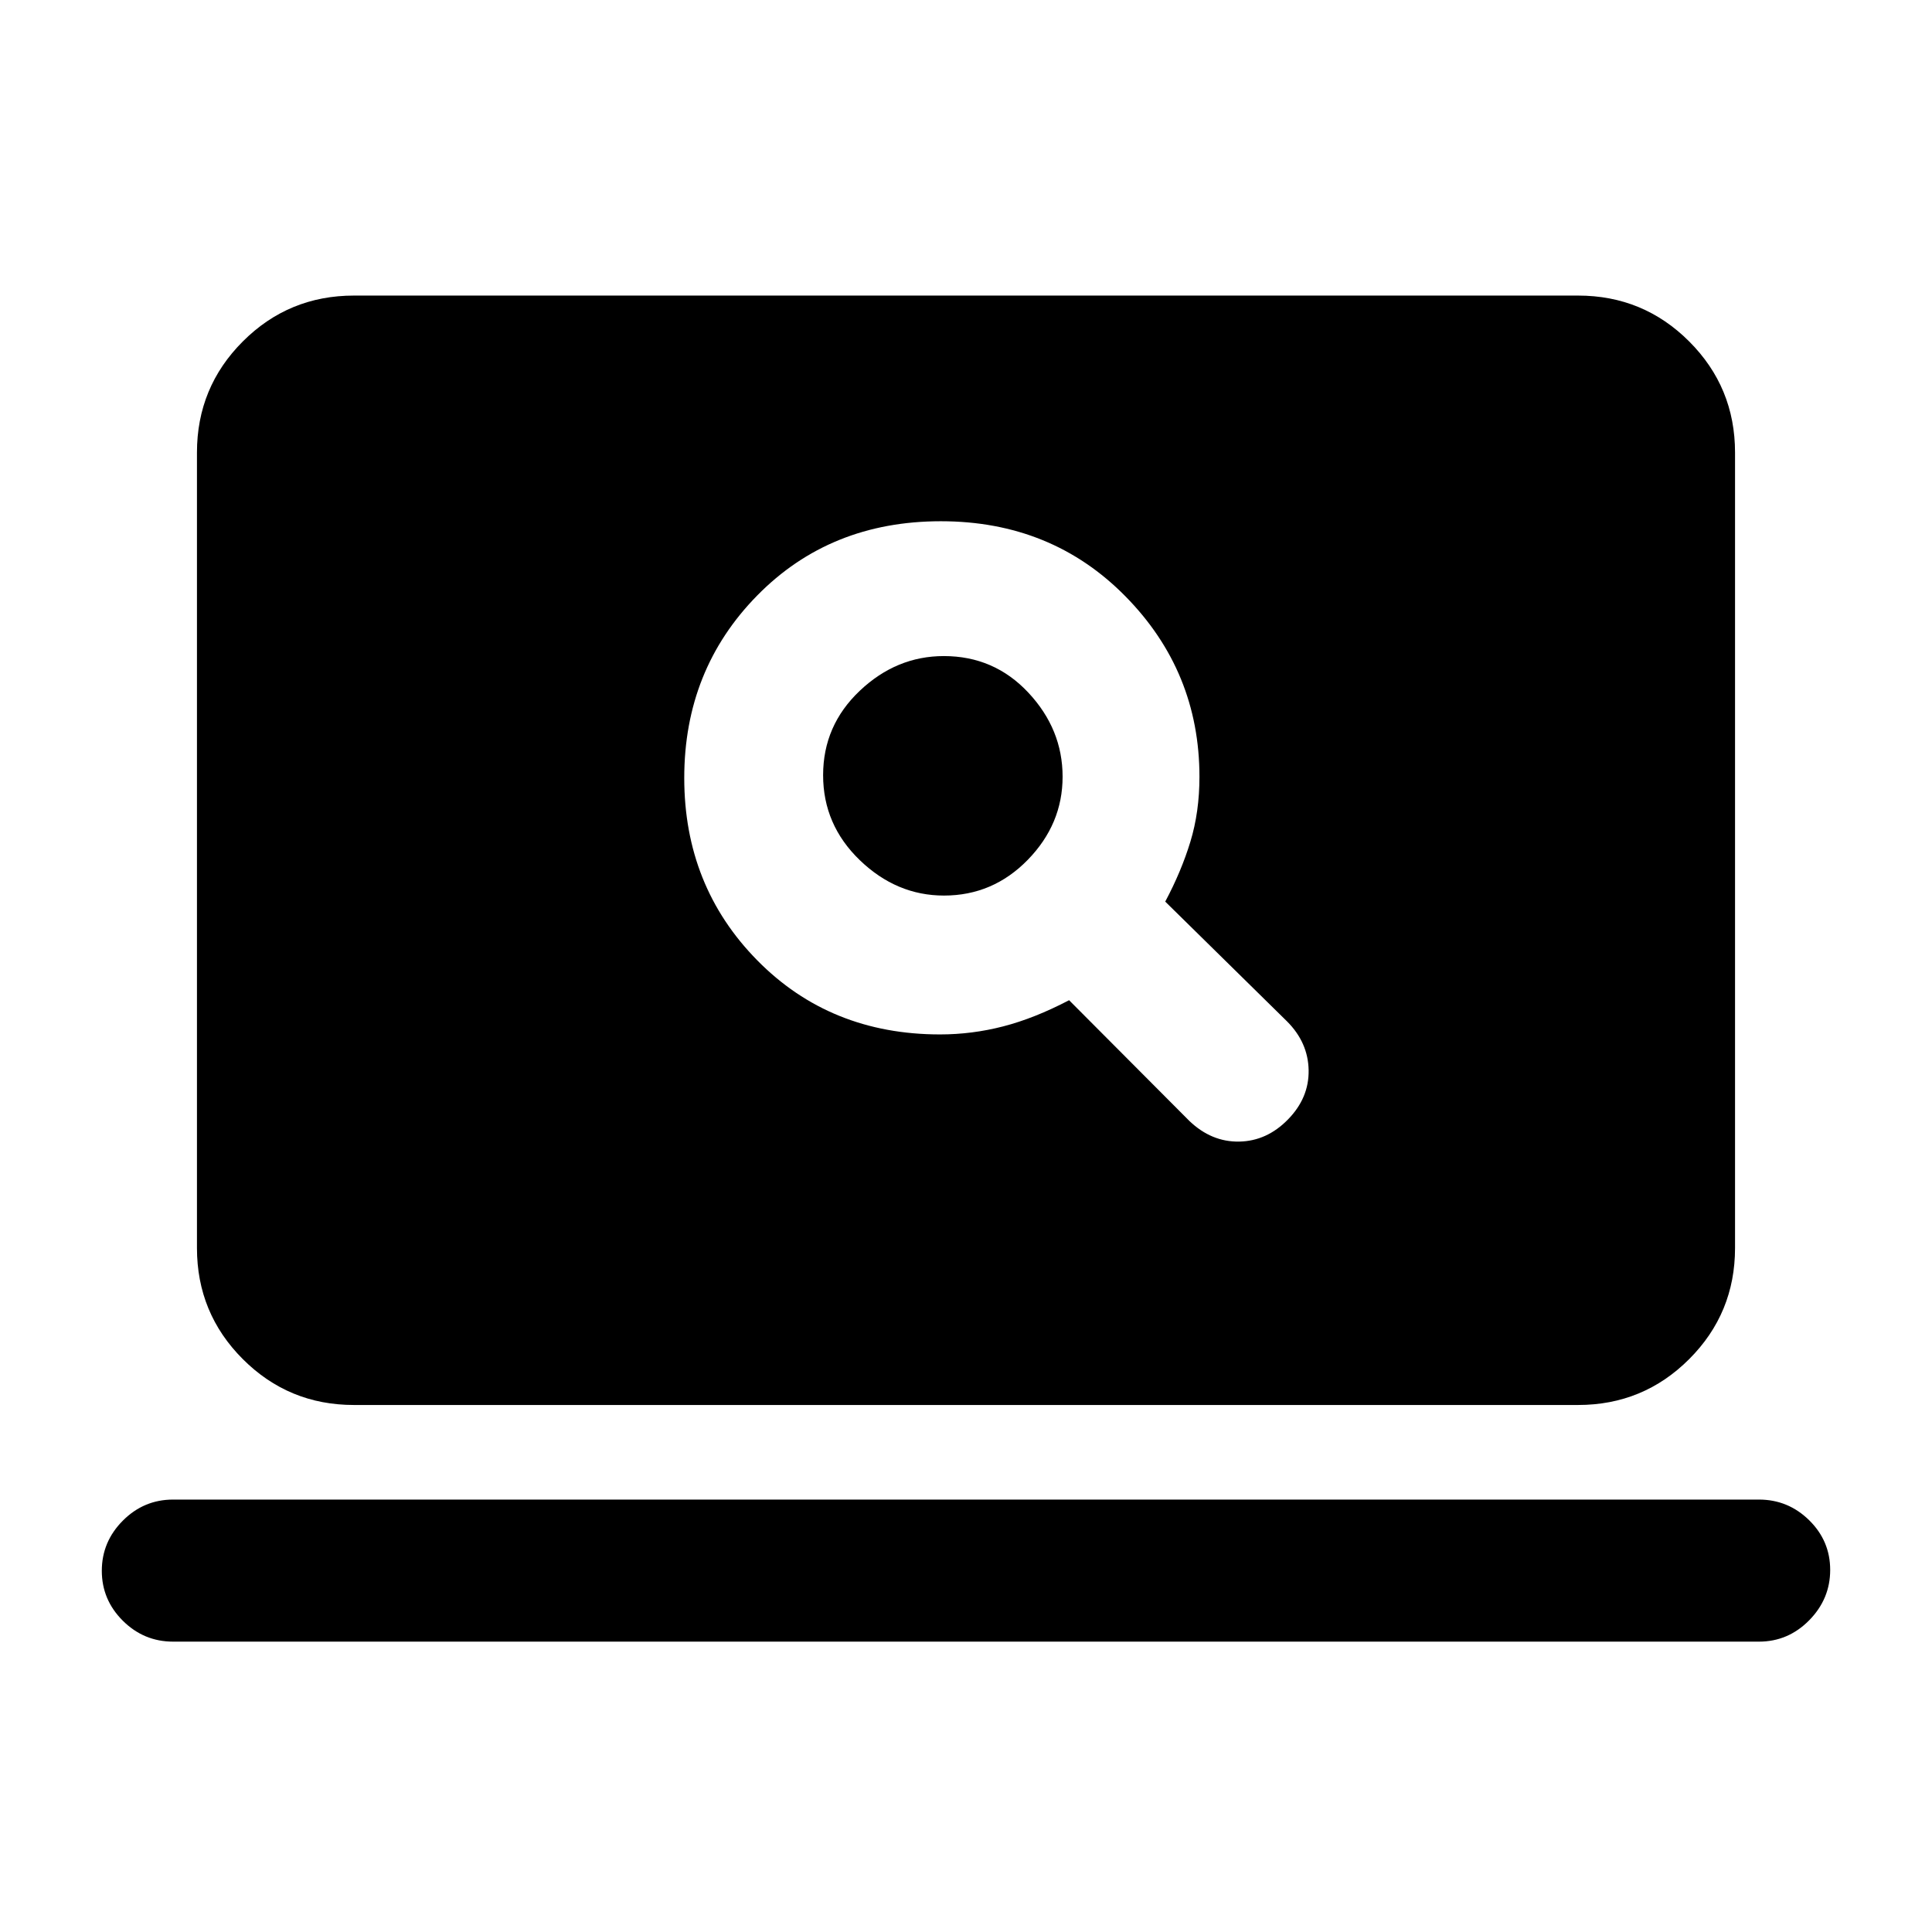 <svg xmlns="http://www.w3.org/2000/svg" height="20" viewBox="0 -960 960 960" width="20"><path d="M467.13-446q15.87 0 31.37-4 15.5-4 32.73-13L591-403q11 10.5 24.75 10.25T640-403.76q10.5-10.74 10.25-24.49Q650-442 639.5-452.5L579-512q8-15 12.5-29.78Q596-556.56 596-574q0-52.31-36.75-89.66Q522.5-701 467.5-701t-91.25 36.9Q340-627.2 340-573.44q0 53.75 36.25 90.6Q412.5-446 467.13-446Zm1.93-69q-23.56 0-41.81-17.57Q409-550.15 409-574.82q0-24.68 18.21-41.93Q445.41-634 469-634q25 0 42 18.19t17 41.75q0 23.56-17.31 41.31Q493.37-515 469.06-515ZM86-144.28q-14.52 0-24.97-10.39-10.44-10.39-10.44-24.81 0-14.43 10.44-24.91Q71.48-214.87 86-214.87h788q14.52 0 24.97 10.27 10.44 10.27 10.44 24.69 0 14.43-10.44 25.03-10.45 10.6-24.97 10.6H86Zm89.87-117.59q-32.42 0-55.21-22.79t-22.79-55.21v-395.26q0-32.42 22.79-55.21t55.21-22.79h608.26q32.42 0 55.21 22.79t22.79 55.21v395.26q0 32.42-22.79 55.21t-55.21 22.79H175.87Z"/></svg>